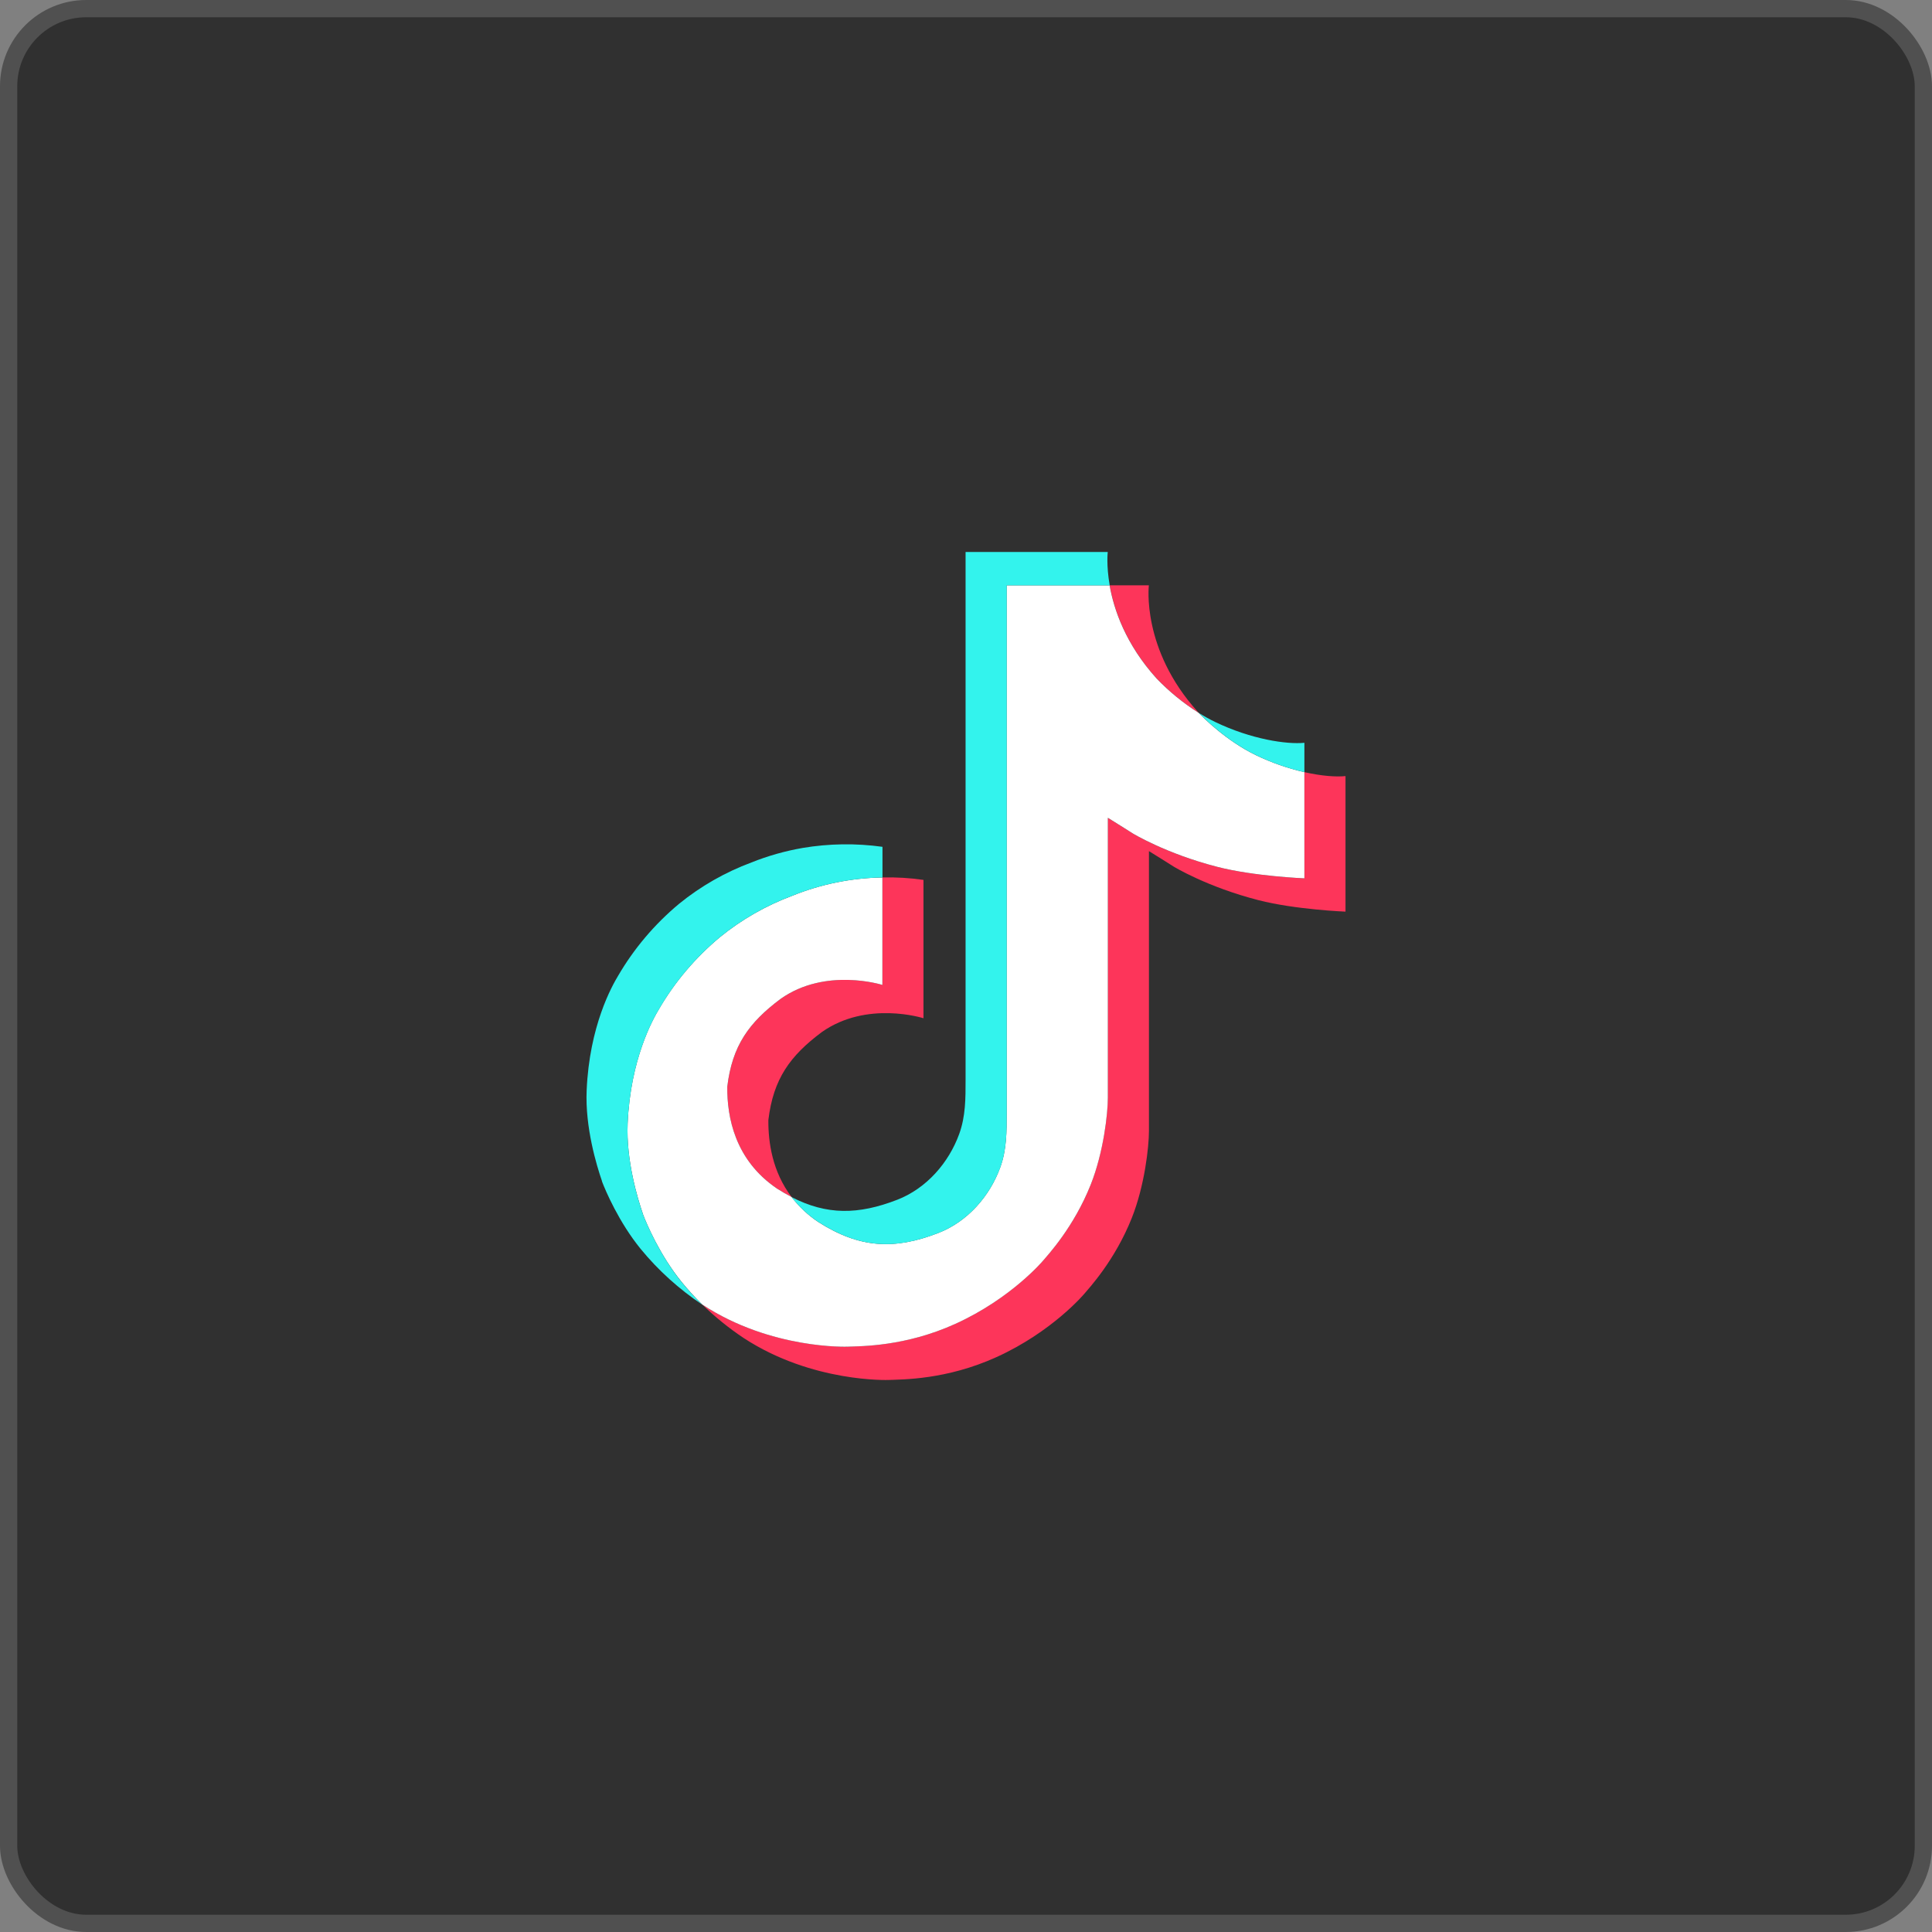 <svg width="224" height="224" viewBox="0 0 224 224" fill="none" xmlns="http://www.w3.org/2000/svg">
<rect x="0" y="0" width="224" height="224" fill="#808080" stroke="none"/>
<g id="Group">
<rect id="Rectangle" x="1" y="1" width="222" height="222" rx="9" fill="#303030" stroke="#505050" stroke-width="2"/>
<g id="Vector">
<path d="M84.32 126.003C84.893 121.226 86.839 118.551 90.505 115.809C95.752 112.095 102.306 114.196 102.306 114.196V101.734C103.899 101.693 105.493 101.788 107.069 102.018V118.056C107.069 118.056 100.517 115.955 95.27 119.671C91.606 122.411 89.656 125.087 89.085 129.865C89.067 132.459 89.55 135.85 91.777 138.782C91.226 138.498 90.665 138.174 90.094 137.811C85.189 134.495 84.296 129.519 84.32 126.003ZM134.129 78.691C130.52 74.709 129.155 70.688 128.661 67.863H133.202C133.202 67.863 132.296 75.27 138.894 82.553L138.985 82.651C137.207 81.525 135.576 80.195 134.129 78.691ZM156 89.982V105.697C156 105.697 150.206 105.469 145.919 104.37C139.932 102.834 136.084 100.478 136.084 100.478C136.084 100.478 133.426 98.798 133.211 98.681V131.132C133.211 132.939 132.72 137.452 131.222 141.215C129.266 146.139 126.248 149.37 125.693 150.031C125.693 150.031 122.022 154.399 115.546 157.341C109.709 159.995 104.584 159.928 103.052 159.995C103.052 159.995 94.192 160.348 86.22 155.131C84.496 153.981 82.887 152.679 81.413 151.241L81.453 151.27C89.427 156.487 98.285 156.133 98.285 156.133C99.819 156.066 104.944 156.133 110.779 153.48C117.249 150.538 120.926 146.169 120.926 146.169C121.475 145.509 124.507 142.277 126.455 137.352C127.949 133.59 128.444 129.076 128.444 127.269V94.821C128.659 94.94 131.315 96.62 131.315 96.62C131.315 96.62 135.165 98.978 141.152 100.513C145.441 101.611 151.233 101.84 151.233 101.84V89.525C153.215 89.973 154.904 90.094 156 89.982Z" fill="#FD355A"/>
<path d="M151.233 89.525L151.235 101.836C151.235 101.836 145.443 101.607 141.154 100.509C135.167 98.973 131.317 96.617 131.317 96.617C131.317 96.617 128.661 94.936 128.447 94.817V127.273C128.447 129.08 127.955 133.594 126.457 137.356C124.501 142.281 121.483 145.513 120.928 146.173C120.928 146.173 117.255 150.542 110.781 153.484C104.946 156.137 99.821 156.07 98.287 156.137C98.287 156.137 89.429 156.491 81.455 151.273L81.415 151.245C80.573 150.424 79.781 149.557 79.042 148.648C76.497 145.524 74.937 141.83 74.545 140.776C74.544 140.771 74.544 140.767 74.545 140.762C73.914 138.93 72.589 134.531 72.77 130.27C73.091 122.753 75.717 118.138 76.411 116.982C78.25 113.83 80.642 111.01 83.48 108.647C85.985 106.608 88.824 104.985 91.88 103.846C95.185 102.509 98.723 101.792 102.306 101.734V114.196C102.306 114.196 95.75 112.103 90.505 115.809C86.839 118.551 84.893 121.226 84.32 126.003C84.296 129.519 85.193 134.493 90.094 137.811C90.665 138.174 91.226 138.498 91.777 138.782C92.633 139.903 93.673 140.881 94.859 141.674C99.645 144.725 103.657 144.939 108.786 142.957C112.206 141.632 114.78 138.646 115.974 135.338C116.724 133.271 116.714 131.192 116.714 129.041V67.863H128.651C129.145 70.688 130.51 74.709 134.119 78.691C135.567 80.195 137.197 81.525 138.975 82.651C139.501 83.198 142.186 85.904 145.634 87.565C147.417 88.423 149.294 89.081 151.233 89.525Z" fill="white"/>
<path d="M69.794 136.949V136.958L70.09 137.767C70.056 137.673 69.946 137.387 69.794 136.949Z" fill="#33F3ED"/>
<path d="M91.88 103.846C88.824 104.985 85.985 106.608 83.48 108.647C80.641 111.015 78.25 113.841 76.413 117C75.719 118.152 73.093 122.77 72.773 130.288C72.591 134.549 73.917 138.948 74.547 140.78C74.547 140.784 74.547 140.789 74.547 140.793C74.945 141.838 76.499 145.532 79.044 148.666C79.783 149.574 80.575 150.441 81.417 151.262C78.72 149.461 76.314 147.285 74.279 144.802C71.756 141.705 70.2 138.049 69.794 136.97C69.794 136.962 69.793 136.957 69.794 136.949L69.794 136.933C69.162 135.103 67.832 130.702 68.017 126.436C68.338 118.918 70.964 114.304 71.658 113.148C73.495 109.989 75.886 107.163 78.725 104.795C81.229 102.755 84.068 101.133 87.125 99.994C89.032 99.231 91.019 98.668 93.05 98.314C96.112 97.798 99.239 97.754 102.316 98.182V101.734C98.73 101.791 95.188 102.507 91.88 103.846Z" fill="#33F3ED"/>
<path d="M128.661 67.863L116.724 67.864V129.043C116.724 131.194 116.724 133.268 115.984 135.34C114.778 138.646 112.214 141.632 108.795 142.957C103.664 144.946 99.653 144.726 94.868 141.674C93.681 140.885 92.636 139.912 91.777 138.794C95.853 140.893 99.502 140.856 104.023 139.105C107.439 137.78 110.007 134.794 111.209 131.486C111.961 129.42 111.951 127.34 111.951 125.191V64H128.435C128.435 64 128.25 65.521 128.661 67.863ZM151.235 86.121L151.233 89.525C149.298 89.08 147.424 88.423 145.644 87.565C142.196 85.904 139.51 83.198 138.985 82.651C139.595 83.037 140.227 83.389 140.879 83.703C145.071 85.723 149.2 86.326 151.235 86.121Z" fill="#33F3ED"/>
</g>
</g>
</svg>

